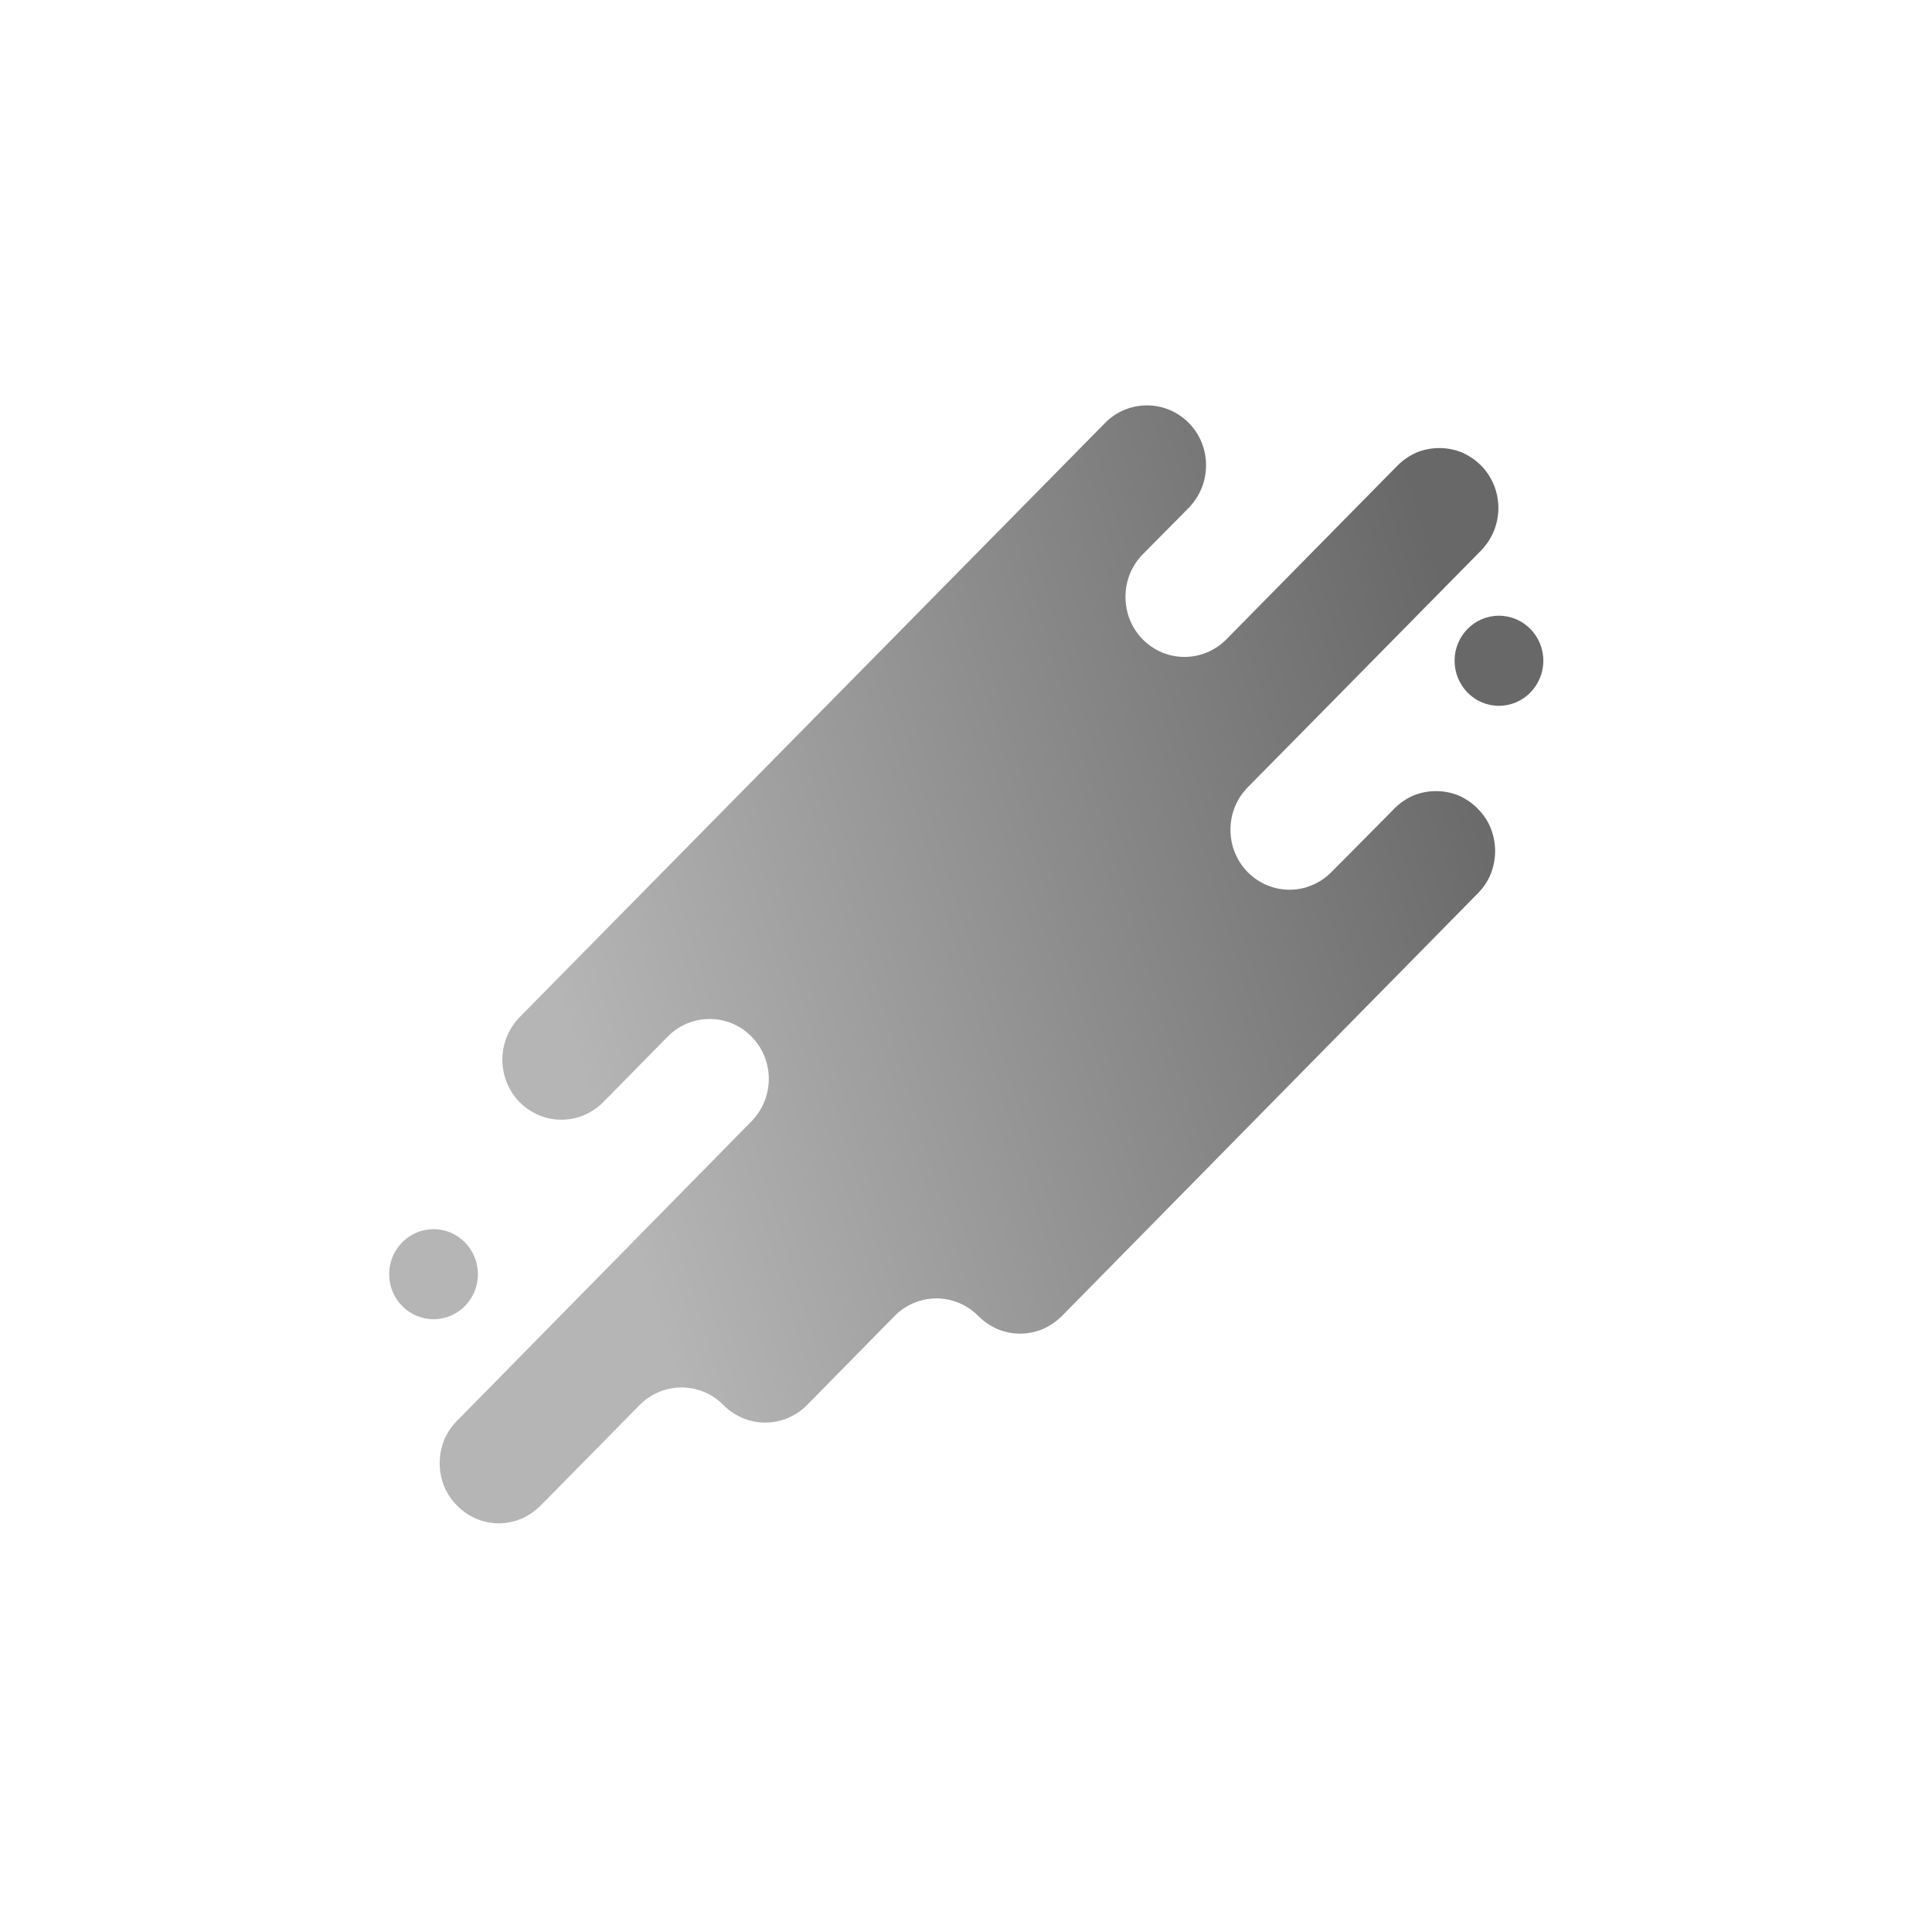 <?xml version="1.0" encoding="UTF-8"?>
<svg xmlns="http://www.w3.org/2000/svg" xmlns:xlink="http://www.w3.org/1999/xlink" width="46px" height="46px" viewBox="0 0 46 46" version="1.1">
<defs>
<linearGradient id="linear0" gradientUnits="userSpaceOnUse" x1="17.721" y1="75.415" x2="118.625" y2="44.71" gradientTransform="matrix(0.359,0,0,0.359,0,0)">
<stop offset="0.2" style="stop-color:rgb(70.98%,70.98%,70.98%);stop-opacity:1;"/>
<stop offset="0.81" style="stop-color:rgb(40.784%,40.784%,40.784%);stop-opacity:1;"/>
</linearGradient>
</defs>
<g id="surface1">
<path style=" stroke:none;fill-rule:nonzero;fill:rgb(70.98%,70.98%,70.98%);fill-opacity:1;" d="M 10.324 31.41 C 10.906 31.41 11.379 30.93 11.379 30.34 C 11.379 29.746 10.906 29.266 10.324 29.266 C 9.738 29.266 9.266 29.746 9.266 30.34 C 9.266 30.93 9.738 31.41 10.324 31.41 Z M 10.324 31.41 "/>
<path style=" stroke:none;fill-rule:nonzero;fill:rgb(40.784%,40.784%,40.784%);fill-opacity:1;" d="M 35.688 16.805 C 36.273 16.805 36.746 16.324 36.746 15.73 C 36.746 15.141 36.273 14.66 35.688 14.66 C 35.105 14.66 34.633 15.141 34.633 15.73 C 34.633 16.324 35.105 16.805 35.688 16.805 Z M 35.688 16.805 "/>
<path style=" stroke:none;fill-rule:nonzero;fill:url(#linear0);" d="M 35.266 11.086 C 35.133 10.953 34.977 10.848 34.809 10.773 C 34.637 10.703 34.453 10.668 34.27 10.668 C 34.086 10.668 33.902 10.703 33.73 10.773 C 33.559 10.848 33.406 10.953 33.273 11.086 L 31.184 13.207 L 29.199 15.223 C 28.934 15.492 28.574 15.641 28.203 15.641 C 27.828 15.641 27.473 15.492 27.207 15.223 C 26.941 14.953 26.797 14.59 26.797 14.211 C 26.797 13.832 26.941 13.469 27.207 13.199 L 28.305 12.09 C 28.434 11.957 28.539 11.797 28.609 11.625 C 28.68 11.453 28.715 11.266 28.715 11.078 C 28.715 10.891 28.68 10.707 28.609 10.531 C 28.539 10.359 28.434 10.203 28.305 10.07 C 28.039 9.801 27.68 9.652 27.309 9.652 C 26.934 9.652 26.574 9.801 26.312 10.07 L 12.371 24.219 C 12.109 24.488 11.961 24.852 11.961 25.23 C 11.961 25.609 12.109 25.973 12.371 26.242 C 12.637 26.508 12.992 26.66 13.367 26.66 C 13.742 26.66 14.098 26.508 14.363 26.242 L 15.898 24.68 C 16.164 24.41 16.523 24.262 16.895 24.262 C 17.27 24.262 17.629 24.41 17.891 24.68 C 18.156 24.945 18.305 25.309 18.305 25.688 C 18.305 26.066 18.156 26.43 17.891 26.699 L 10.883 33.828 C 10.75 33.961 10.645 34.117 10.574 34.289 C 10.504 34.465 10.469 34.648 10.469 34.84 C 10.469 35.027 10.504 35.211 10.574 35.387 C 10.645 35.559 10.75 35.715 10.883 35.848 C 11.012 35.98 11.168 36.086 11.336 36.16 C 11.508 36.23 11.691 36.27 11.875 36.27 C 12.059 36.27 12.242 36.23 12.414 36.16 C 12.586 36.086 12.738 35.98 12.871 35.848 L 15.23 33.453 C 15.496 33.184 15.855 33.035 16.227 33.035 C 16.602 33.035 16.961 33.184 17.223 33.453 C 17.488 33.719 17.848 33.871 18.219 33.871 C 18.594 33.871 18.953 33.719 19.215 33.453 L 21.301 31.332 C 21.562 31.066 21.922 30.914 22.297 30.914 C 22.668 30.914 23.027 31.066 23.293 31.332 C 23.422 31.465 23.578 31.57 23.75 31.645 C 23.918 31.715 24.102 31.754 24.289 31.754 C 24.473 31.754 24.656 31.715 24.828 31.645 C 24.996 31.57 25.152 31.465 25.285 31.332 L 35.184 21.273 C 35.316 21.141 35.422 20.984 35.492 20.812 C 35.562 20.637 35.598 20.453 35.598 20.266 C 35.598 20.074 35.562 19.891 35.492 19.715 C 35.422 19.543 35.316 19.387 35.184 19.254 C 35.055 19.121 34.898 19.016 34.73 18.941 C 34.559 18.871 34.375 18.836 34.191 18.836 C 34.004 18.836 33.824 18.871 33.652 18.941 C 33.48 19.016 33.328 19.121 33.195 19.254 L 33.094 19.359 L 31.699 20.766 C 31.566 20.898 31.414 21.004 31.242 21.074 C 31.07 21.148 30.887 21.184 30.703 21.184 C 30.52 21.184 30.336 21.148 30.164 21.074 C 29.992 21.004 29.84 20.898 29.707 20.766 C 29.578 20.633 29.473 20.477 29.402 20.301 C 29.332 20.129 29.297 19.945 29.297 19.754 C 29.297 19.566 29.332 19.383 29.402 19.211 C 29.473 19.035 29.578 18.879 29.707 18.746 L 31.441 16.988 L 35.266 13.105 C 35.527 12.836 35.676 12.473 35.676 12.094 C 35.676 11.715 35.527 11.352 35.266 11.086 Z M 35.266 11.086 "/>
</g>
</svg>
